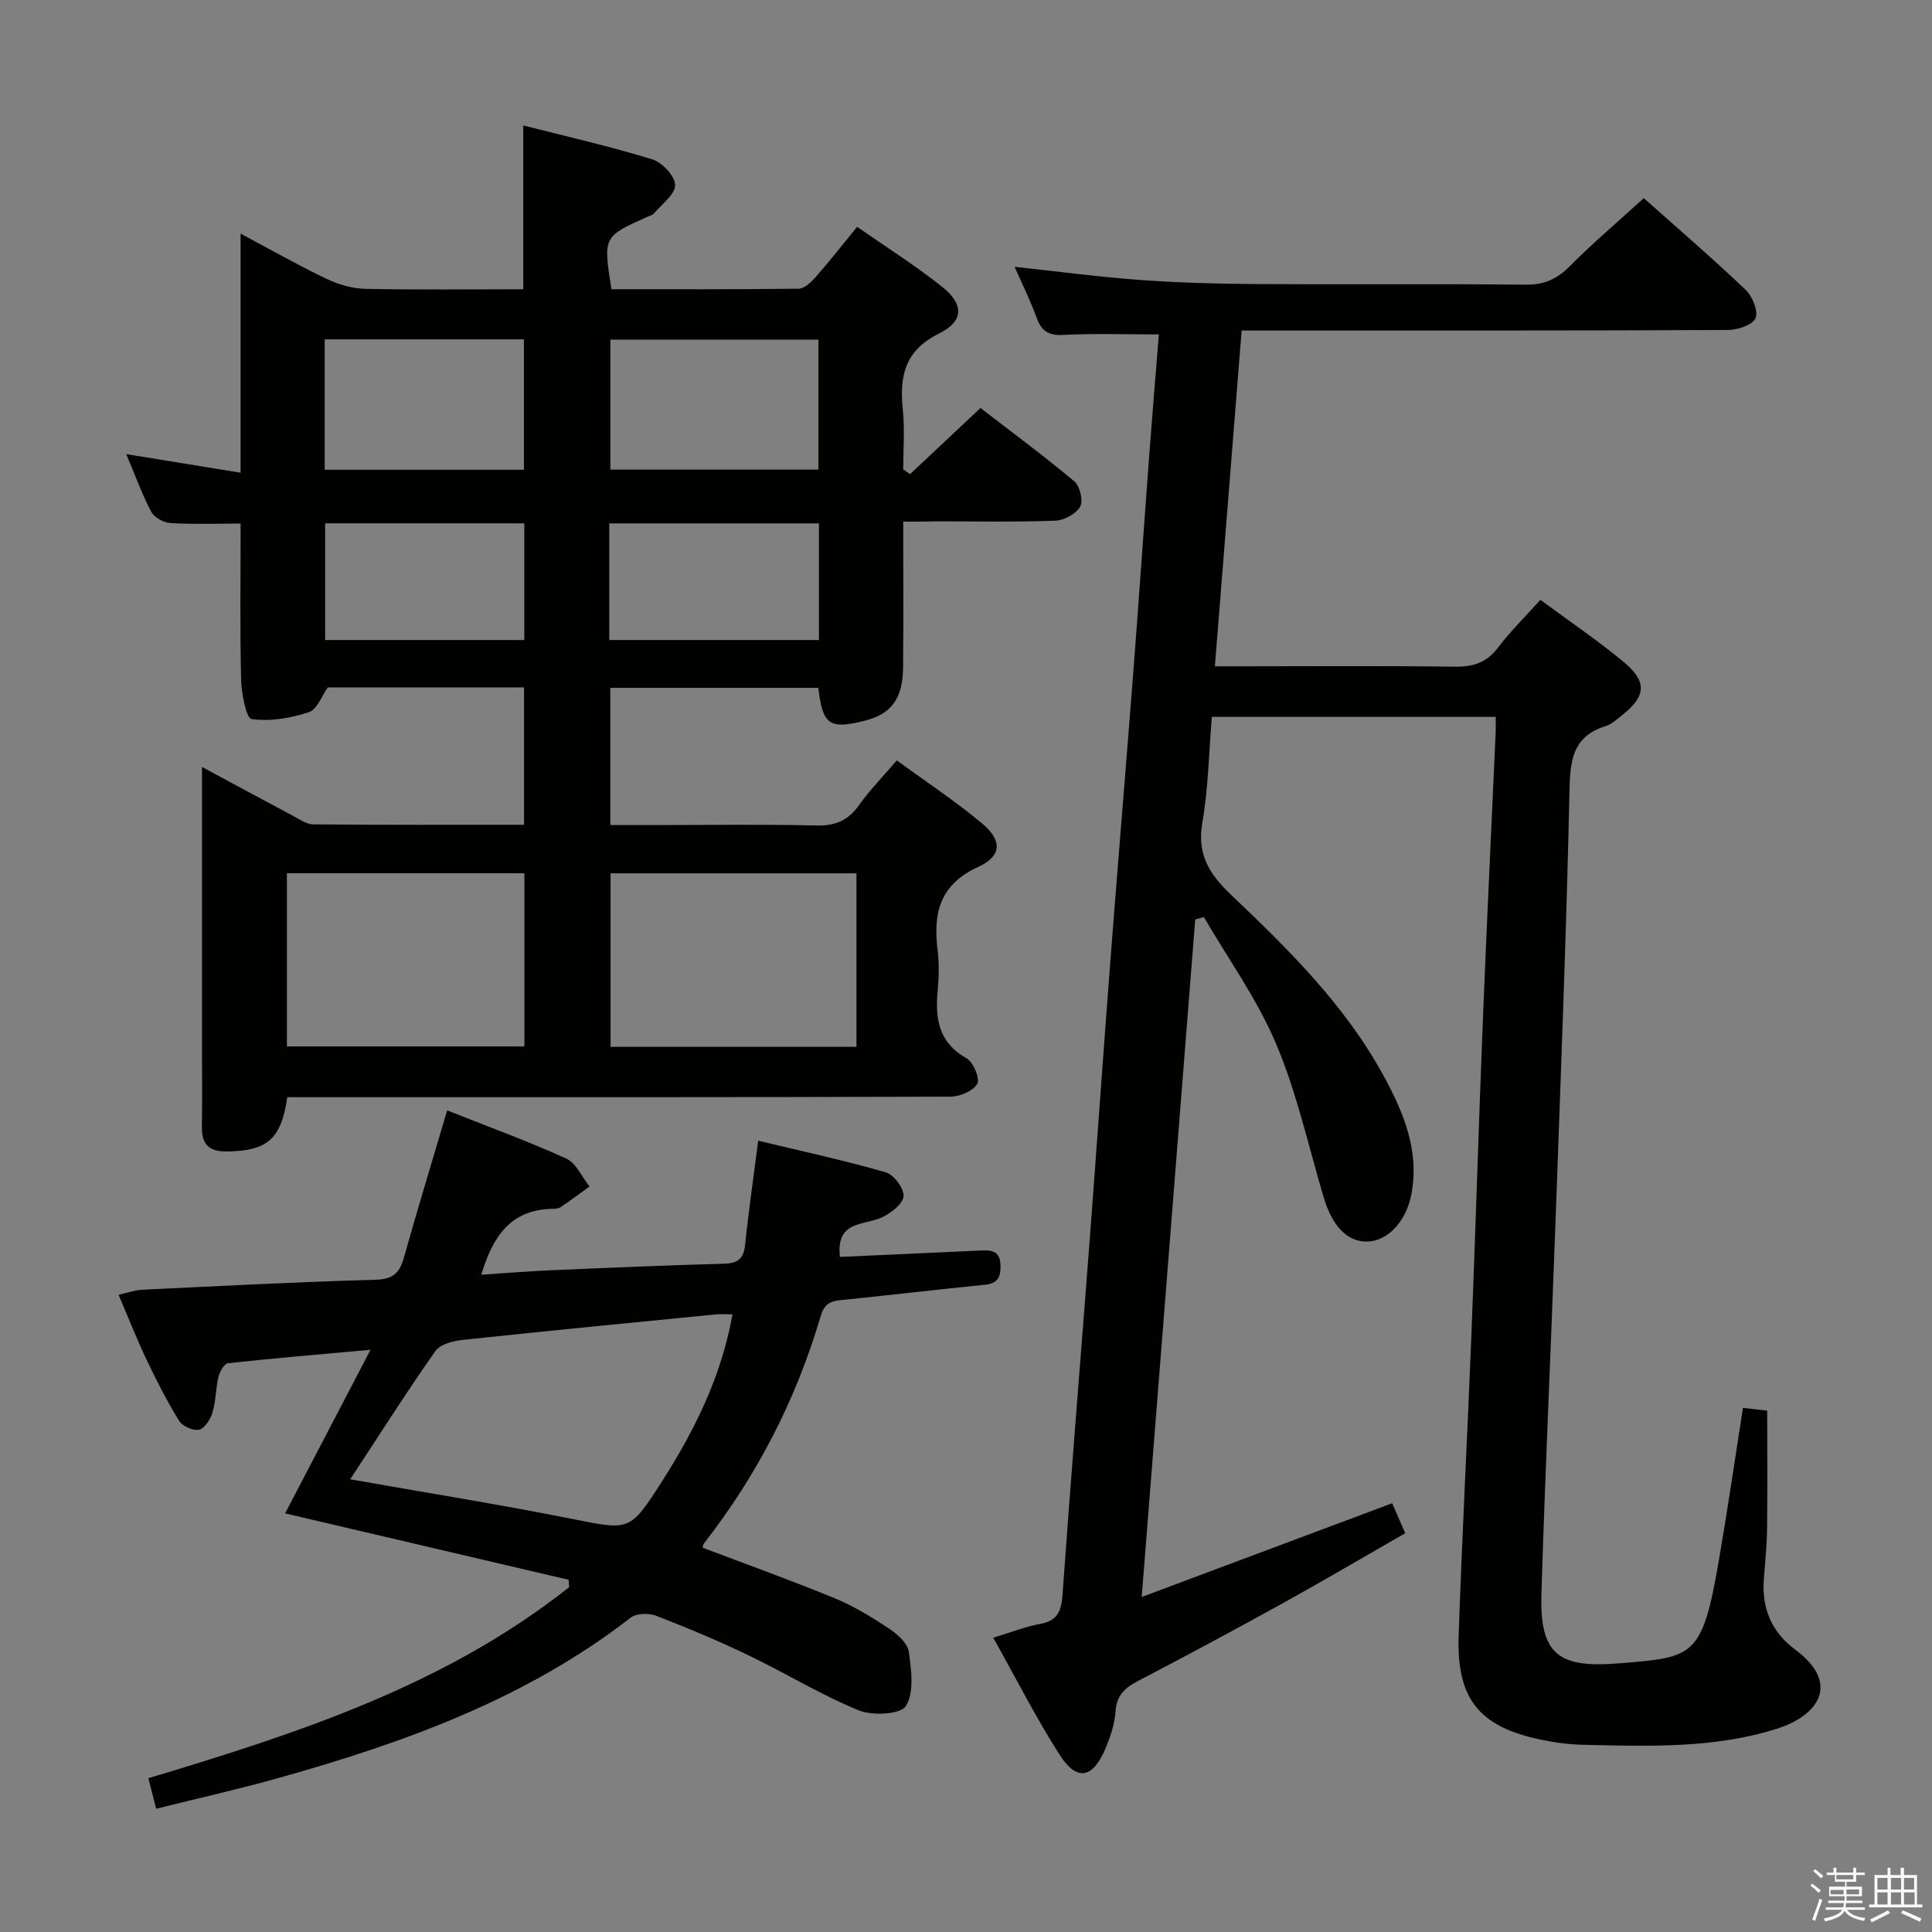 <svg enable-background="new 0 0 400 400" viewBox="0 0 400 400" xmlns="http://www.w3.org/2000/svg"><rect x="0" y="0" width="400" height="400" fill="#808080" stroke="none"/><path d="m374.8 390.4.4-.4c.7.5 1.3 1 1.8 1.4l-.5.5c-.5-.6-1.1-1.1-1.7-1.5zm1 7.3-.6-.3c.5-1.4 1.1-2.8 1.5-4.3.2.1.4.2.6.3-.5 1.3-1 2.8-1.5 4.3zm-.4-10.3.4-.4c.4.3 1 .8 1.7 1.4l-.5.5c-.4-.5-1-1-1.6-1.5zm2.5.3h1.7v-1h.6v1h3.5v-1h.6v1h1.8v.5h-1.8v1.4h-2v1h3.2v2h-3.2v.9h3.3v.5h-3.4c0 .3-.1.6-.1.9h4v.5h-3.7c.7.9 1.9 1.5 3.8 1.7-.1.2-.2.4-.3.6-2.1-.4-3.5-1.1-4-2.1-.4 1-1.8 1.7-4 2.2-.1-.2-.2-.4-.3-.6 2.1-.4 3.4-1 3.8-1.8h-3.4v-.5h3.6c.1-.3.1-.6.2-.9h-3.3v-.5h3.4c0-.3 0-.6 0-.9h-3.2v-2h3.3v-1h-2.1v-1.4h-1.7v-.5zm1.1 3.5v1h2.7c0-.3 0-.4 0-.4 0-.1 0-.2 0-.2 0-.1 0-.2 0-.3h-2.7zm1.2-3v.9h3.5v-.9zm4.7 3h-2.6v.6.4h2.6z" fill="#fafafb"/><path d="m393.6 386.7h.6v1.5h2.7v6.1h1.1v.6h-11v-.6h1.1v-6.1h2.7v-1.5h.6v1.5h2.1v-1.5zm-2.7 8.8.4.6c-1.2.6-2.5 1.3-3.8 1.9-.1-.2-.2-.4-.3-.6 1.2-.6 2.5-1.2 3.7-1.9zm-2.2-6.7v2.4h2.1v-2.4zm0 3v2.5h2.1v-2.5zm2.8-3v2.4h2.1v-2.4zm0 3v2.5h2.1v-2.5zm6 6.1c-1.4-.7-2.7-1.3-3.9-1.8l.3-.6c1.5.6 2.7 1.2 3.9 1.7zm-1.2-9.1h-2.1v2.4h2.1zm-2.1 3v2.5h2.2v-2.5z" fill="#fafafb"/><g fill="#010100"><path d="m187 108c0 10.55.07 20.37-.03 30.19-.06 6.49-2.45 9.65-7.93 11.03-7.3 1.84-8.73.87-9.61-6.81-14.2 0-28.45 0-43.07 0v28.41h9.7c11 0 22-.18 33 .09 3.93.1 6.56-1.07 8.81-4.24 2.2-3.1 4.9-5.84 7.8-9.23 6.03 4.4 12.13 8.41 17.69 13.07 4.16 3.49 4.08 6.73-.79 8.95-8 3.65-9.4 9.56-8.45 17.22.35 2.79.27 5.68.01 8.49-.54 5.79.22 10.7 5.98 13.94 1.41.79 2.83 4.22 2.23 5.27-.86 1.49-3.59 2.66-5.53 2.67-43.83.15-87.67.11-131.5.11-1.97 0-3.93 0-5.83 0-1.26 8.73-4.16 11.14-12.54 11.24-3.59.04-5.2-1.42-5.14-5.03.09-5.67.02-11.33.02-17 0-17.17 0-34.33 0-51.5 0-1.79 0-3.57 0-6.08 6.71 3.61 12.8 6.91 18.92 10.16 1.31.69 2.71 1.71 4.07 1.73 14.46.13 28.91.08 43.69.08 0-9.7 0-18.92 0-28.43-13.68 0-27.12 0-40.64 0-1.23 1.7-2.2 4.57-3.93 5.13-3.76 1.23-8 1.96-11.83 1.41-1.13-.16-2.11-5.29-2.18-8.17-.26-10.64-.1-21.29-.1-32.3-5.05 0-9.8.18-14.53-.11-1.4-.08-3.35-1.14-3.97-2.32-1.93-3.65-3.33-7.57-5.18-11.95 7.99 1.3 15.49 2.52 23.67 3.85 0-16.81 0-32.69 0-49.5 6.49 3.45 12.08 6.64 17.88 9.4 2.45 1.17 5.31 1.98 8 2.03 10.8.23 21.61.09 32.65.09 0-11.28 0-22.16 0-33.92 8.97 2.29 17.95 4.33 26.73 7.03 2.04.63 4.7 3.48 4.71 5.32.01 1.95-2.77 3.94-4.39 5.87-.29.35-.87.48-1.32.68-9.2 4.11-9.2 4.11-7.48 15.01 12.87 0 25.83.06 38.78-.11 1.18-.02 2.56-1.33 3.47-2.37 2.85-3.24 5.52-6.65 8.62-10.44 5.96 4.16 11.98 7.96 17.52 12.35 4.6 3.65 4.65 7.15-.55 9.73-7.18 3.57-8.22 8.9-7.51 15.81.42 4.07.08 8.22.08 12.33.47.33.95.66 1.42.99 4.7-4.42 9.4-8.83 14.58-13.7 6.46 4.99 13.11 9.9 19.44 15.2 1.16.97 1.87 4.05 1.19 5.24-.85 1.5-3.32 2.82-5.15 2.89-8.16.31-16.33.14-24.5.14-2.13.06-4.26.06-6.98.06zm-9.68 72.81c-17.35 0-34.2 0-50.91 0v35.93h50.91c0-12 0-23.74 0-35.93zm-68.75-.01c-16.6 0-32.94 0-49.17 0v35.85h49.17c0-12.1 0-23.84 0-35.85zm60.87-83.57c0-9.24 0-18.11 0-26.92-14.62 0-28.85 0-43.07 0v26.92zm-102.22.03h41.25c0-9.19 0-18.06 0-27-13.91 0-27.47 0-41.25 0zm58.92 35.25h43.41c0-8.2 0-16.09 0-24.15-14.61 0-28.95 0-43.41 0zm-17.59-24.16c-13.93 0-27.6 0-41.23 0v24.16h41.23c0-8.2 0-16.08 0-24.16z"/><path d="m318.92 124.19c6.01 4.44 11.79 8.35 17.15 12.78 5.04 4.17 4.77 7.16-.32 11.17-1.04.82-2.1 1.81-3.31 2.19-6.34 1.97-7.33 6.35-7.47 12.53-.67 30.6-1.88 61.2-2.98 91.79-.91 25.1-2.09 50.19-2.85 75.29-.38 12.45 3.37 15.46 15.88 14.45 15.59-1.26 17.37-1.1 20.82-21.14 1.8-10.44 3.32-20.92 5.02-31.76 2.22.25 3.97.44 5.02.56 0 8.38.07 16.48-.03 24.57-.04 3.48-.42 6.96-.67 10.44-.43 5.94 1.64 10.85 6.4 14.39 9.82 7.28 4.57 13.82-3.55 16.42-13.07 4.18-26.61 3.66-40.08 3.38-2.97-.06-5.97-.45-8.88-1.06-12.78-2.65-17.52-8.4-17.07-21.55.7-20.77 1.82-41.52 2.64-62.28.86-21.78 1.51-43.57 2.38-65.35.79-19.77 1.76-39.54 2.64-59.31.04-.97.01-1.95.01-3.28-19.47 0-38.71 0-58.77 0-.6 7.2-.72 14.65-1.97 21.91-1.14 6.6 1.47 10.68 6.01 14.99 11.83 11.24 23.49 22.74 31.44 37.27 4.18 7.64 7.54 15.57 5.84 24.62-1.06 5.67-4.9 9.72-9.09 9.84-4.14.12-7.3-3.15-9.09-9.19-3.15-10.62-5.54-21.58-9.83-31.73-3.89-9.22-9.89-17.54-14.96-26.26-.6.16-1.19.33-1.79.49-3.66 46.33-7.32 92.66-11.08 140.28 17.7-6.63 34.53-12.93 51.85-19.41.77 1.75 1.6 3.67 2.71 6.2-8.55 4.9-16.95 9.86-25.47 14.57-9.89 5.47-19.86 10.82-29.88 16.04-2.74 1.43-4.43 3.01-4.64 6.35-.17 2.59-1.06 5.22-2.09 7.64-2.63 6.23-5.92 6.84-9.49 1.26-4.89-7.66-9.01-15.8-13.73-24.22 3.75-1.13 6.67-2.31 9.69-2.85 3.76-.67 4.42-2.8 4.67-6.25 1.72-24.21 3.71-48.4 5.56-72.6 1.5-19.73 2.87-39.47 4.39-59.2 1.49-19.38 3.12-38.75 4.62-58.13 1.18-15.24 2.22-30.5 3.36-45.74.63-8.4 1.34-16.8 2-25.06-6.9 0-13.34-.23-19.75.1-3.03.15-4.53-.72-5.54-3.52-1.29-3.56-2.99-6.97-4.58-10.58 8.85.95 17.37 2.09 25.94 2.72 7.95.58 15.94.8 23.92.85 18.66.12 37.33-.07 55.99.13 3.85.04 6.48-1.19 9.13-3.86 4.8-4.83 10.01-9.24 15.29-14.06 6.52 5.81 13.95 12.21 21.05 18.95 1.42 1.35 2.69 4.43 2.08 5.91-.58 1.4-3.72 2.44-5.73 2.44-31.33.15-62.65.1-93.98.11-1.98 0-3.96 0-6.68 0-1.84 23.1-3.66 45.88-5.54 69.52h5.61c14.66 0 29.33-.12 43.99.08 3.8.05 6.62-.78 8.99-3.92 2.51-3.31 5.5-6.24 8.8-9.92z"/><path d="m32.33 374.48c-.61-2.36-1.05-4.08-1.62-6.32 30.99-9.3 61.5-19.24 87.13-39.56-.04-.51-.07-1.01-.11-1.52-19.44-4.55-38.89-9.11-58.7-13.75 5.84-11.2 11.47-21.99 17.68-33.87-10.6.96-20.07 1.75-29.51 2.78-.77.08-1.71 1.75-1.97 2.83-.58 2.41-.53 4.98-1.23 7.34-.42 1.41-1.58 3.29-2.75 3.59-1.19.3-3.45-.69-4.14-1.8-2.52-4.07-4.71-8.36-6.77-12.69-1.99-4.18-3.68-8.5-5.79-13.43 1.83-.41 3.32-.97 4.83-1.05 16.11-.77 32.21-1.62 48.33-2.07 3.51-.1 4.97-1.26 5.87-4.44 2.83-10.05 5.87-20.04 9-30.62 8.19 3.25 16.55 6.29 24.63 9.95 2.06.93 3.25 3.81 4.84 5.8-2.01 1.45-3.98 2.95-6.04 4.31-.5.33-1.29.3-1.95.32-8.3.29-12.04 5.63-14.41 13.64 4.95-.33 9.62-.72 14.29-.92 11.97-.52 23.94-1.04 35.91-1.36 2.91-.08 4.12-1 4.42-3.93.71-6.89 1.71-13.75 2.71-21.54 9.18 2.21 17.87 4.08 26.39 6.54 1.68.48 3.79 3.3 3.7 4.94-.08 1.56-2.54 3.46-4.38 4.35-3.68 1.79-9.67.54-8.79 8.23 9.57-.43 19.26-.86 28.96-1.32 2.34-.11 4.25-.06 4.29 3.22.03 2.54-.8 3.62-3.29 3.87-9.58.97-19.15 2.08-28.73 3.07-2.35.24-4.28.21-5.2 3.35-5.05 17.25-13.16 32.99-24.22 47.18-.19.24-.18.62-.24.83 9.14 3.47 18.34 6.77 27.37 10.48 3.95 1.63 7.68 3.92 11.25 6.28 1.72 1.14 3.82 3.03 4.07 4.81.53 3.75 1.14 8.38-.61 11.22-1.07 1.74-6.94 2.05-9.79.88-7.8-3.19-15.06-7.67-22.68-11.33-6.28-3.02-12.72-5.73-19.22-8.24-1.52-.59-4.1-.53-5.29.39-21.58 16.75-46.65 25.81-72.53 33.09-8.31 2.35-16.72 4.23-25.71 6.47zm40.18-68.21c15.81 2.8 30.85 5.2 45.77 8.17 12.07 2.4 12.07 2.75 18.77-7.72 6.78-10.6 12.3-21.75 14.61-34.6-1.47 0-2.46-.08-3.44.01-17.51 1.73-35.02 3.42-52.5 5.29-1.97.21-4.61.92-5.6 2.33-5.99 8.53-11.58 17.34-17.61 26.52z"/></g></svg>